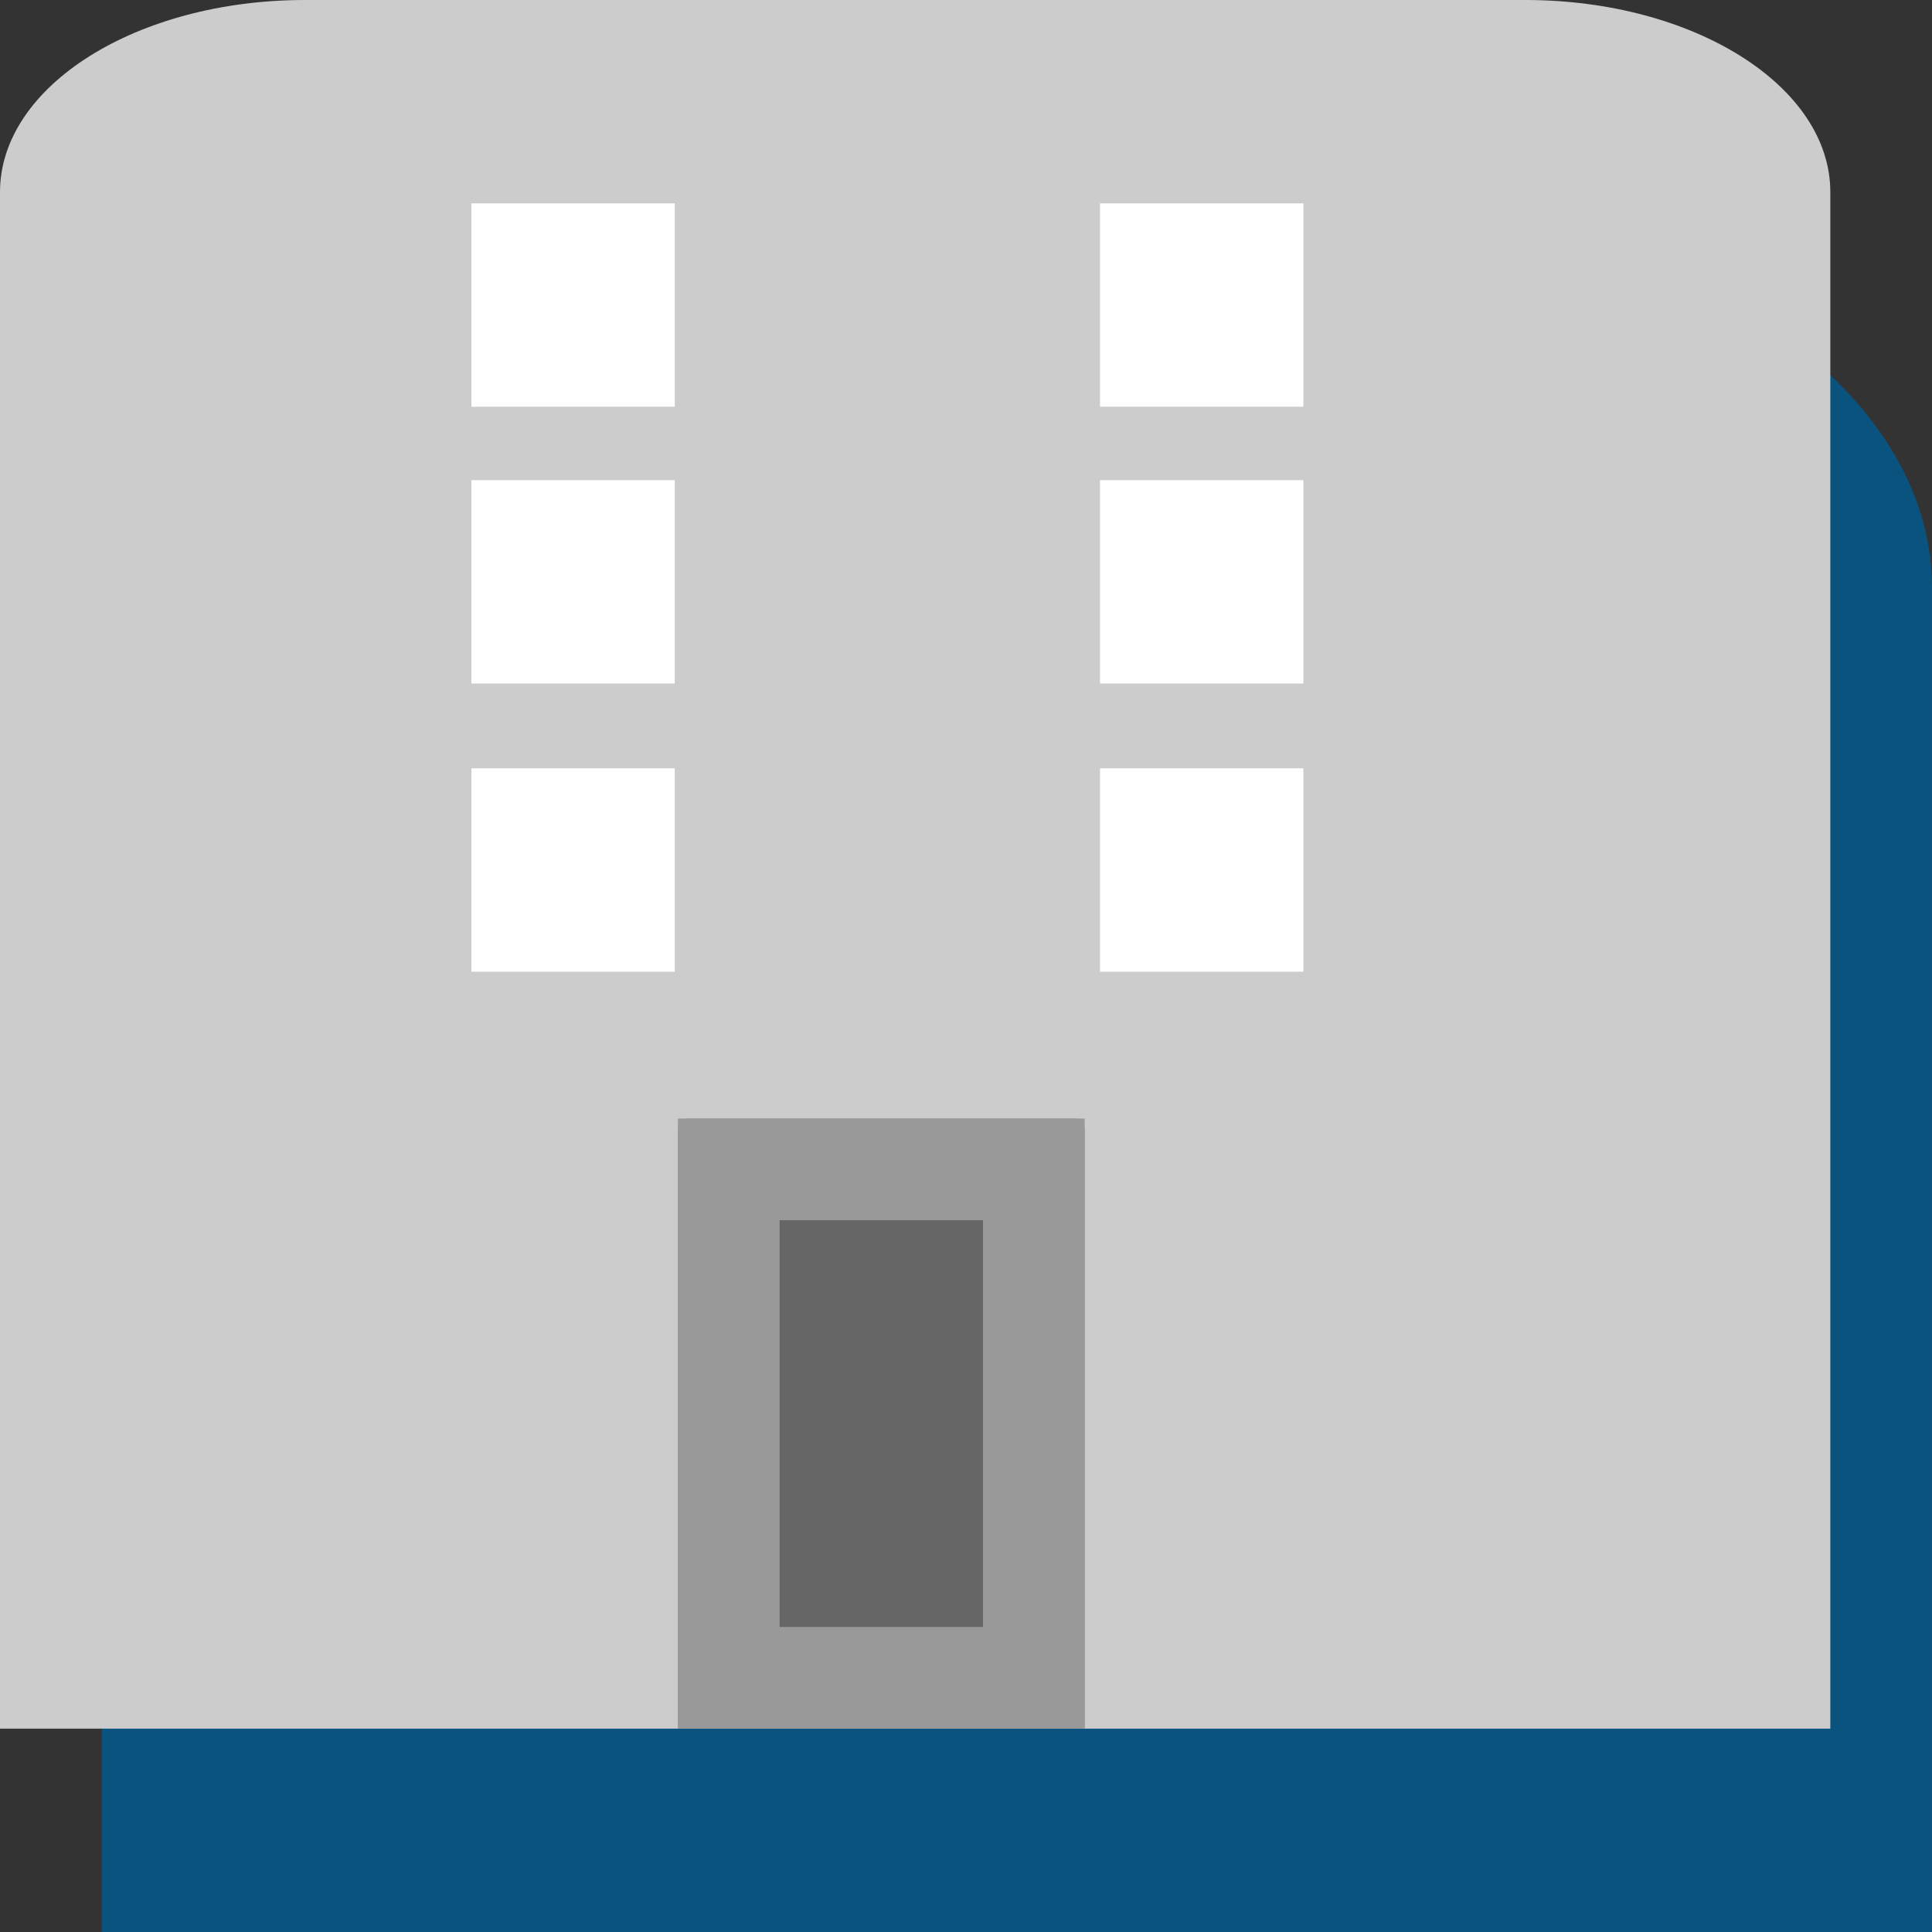 <svg id="Component_5_3" data-name="Component 5 – 3" xmlns="http://www.w3.org/2000/svg" width="19" height="19" viewBox="0 0 19 19">
  <rect x="0" y="0" width="19" height="19" fill="#333333" stroke="none"/>
  <path id="Path_3628" data-name="Path 3628" d="M49,289H31V275.778c0-2.086,2.687-3.778,6-3.778h6c3.313,0,6,1.691,6,3.778Z" transform="translate(-30 -270)" fill="#0b537f"/>
  <path id="Path_3629" data-name="Path 3629" d="M48,287H30V271.889c0-1.043,1.344-1.889,3-1.889H45c1.656,0,3,.846,3,1.889Z" transform="translate(-30 -270)" fill="#ccc"/>
  <path id="Path_3630" data-name="Path 3630" d="M37.9,282H34.1a.1.1,0,0,0-.1.1V288h4v-5.9a.1.1,0,0,0-.1-.1" transform="translate(-27.333 -271)" fill="#8c8b8b"/>
  <rect id="Rectangle_2809" data-name="Rectangle 2809" width="3" height="5" transform="translate(7.2 11.5)" fill="#666"/>
  <path id="Path_3631" data-name="Path 3631" d="M37,287H35v-4h2Zm1-5H34v6h4Z" transform="translate(-27.333 -271)" fill="#999"/>
  <rect id="Rectangle_2810" data-name="Rectangle 2810" width="2" height="2" transform="translate(10.818 7.556)" fill="#fff"/>
  <rect id="Rectangle_2811" data-name="Rectangle 2811" width="2" height="2" transform="translate(10.818 4.722)" fill="#fff"/>
  <rect id="Rectangle_2812" data-name="Rectangle 2812" width="2" height="2" transform="translate(10.818 2)" fill="#fff"/>
  <rect id="Rectangle_2813" data-name="Rectangle 2813" width="2" height="2" transform="translate(4.636 7.556)" fill="#fff"/>
  <rect id="Rectangle_2814" data-name="Rectangle 2814" width="2" height="2" transform="translate(4.636 4.722)" fill="#fff"/>
  <rect id="Rectangle_2815" data-name="Rectangle 2815" width="2" height="2" transform="translate(4.636 2)" fill="#fff"/>
</svg>
